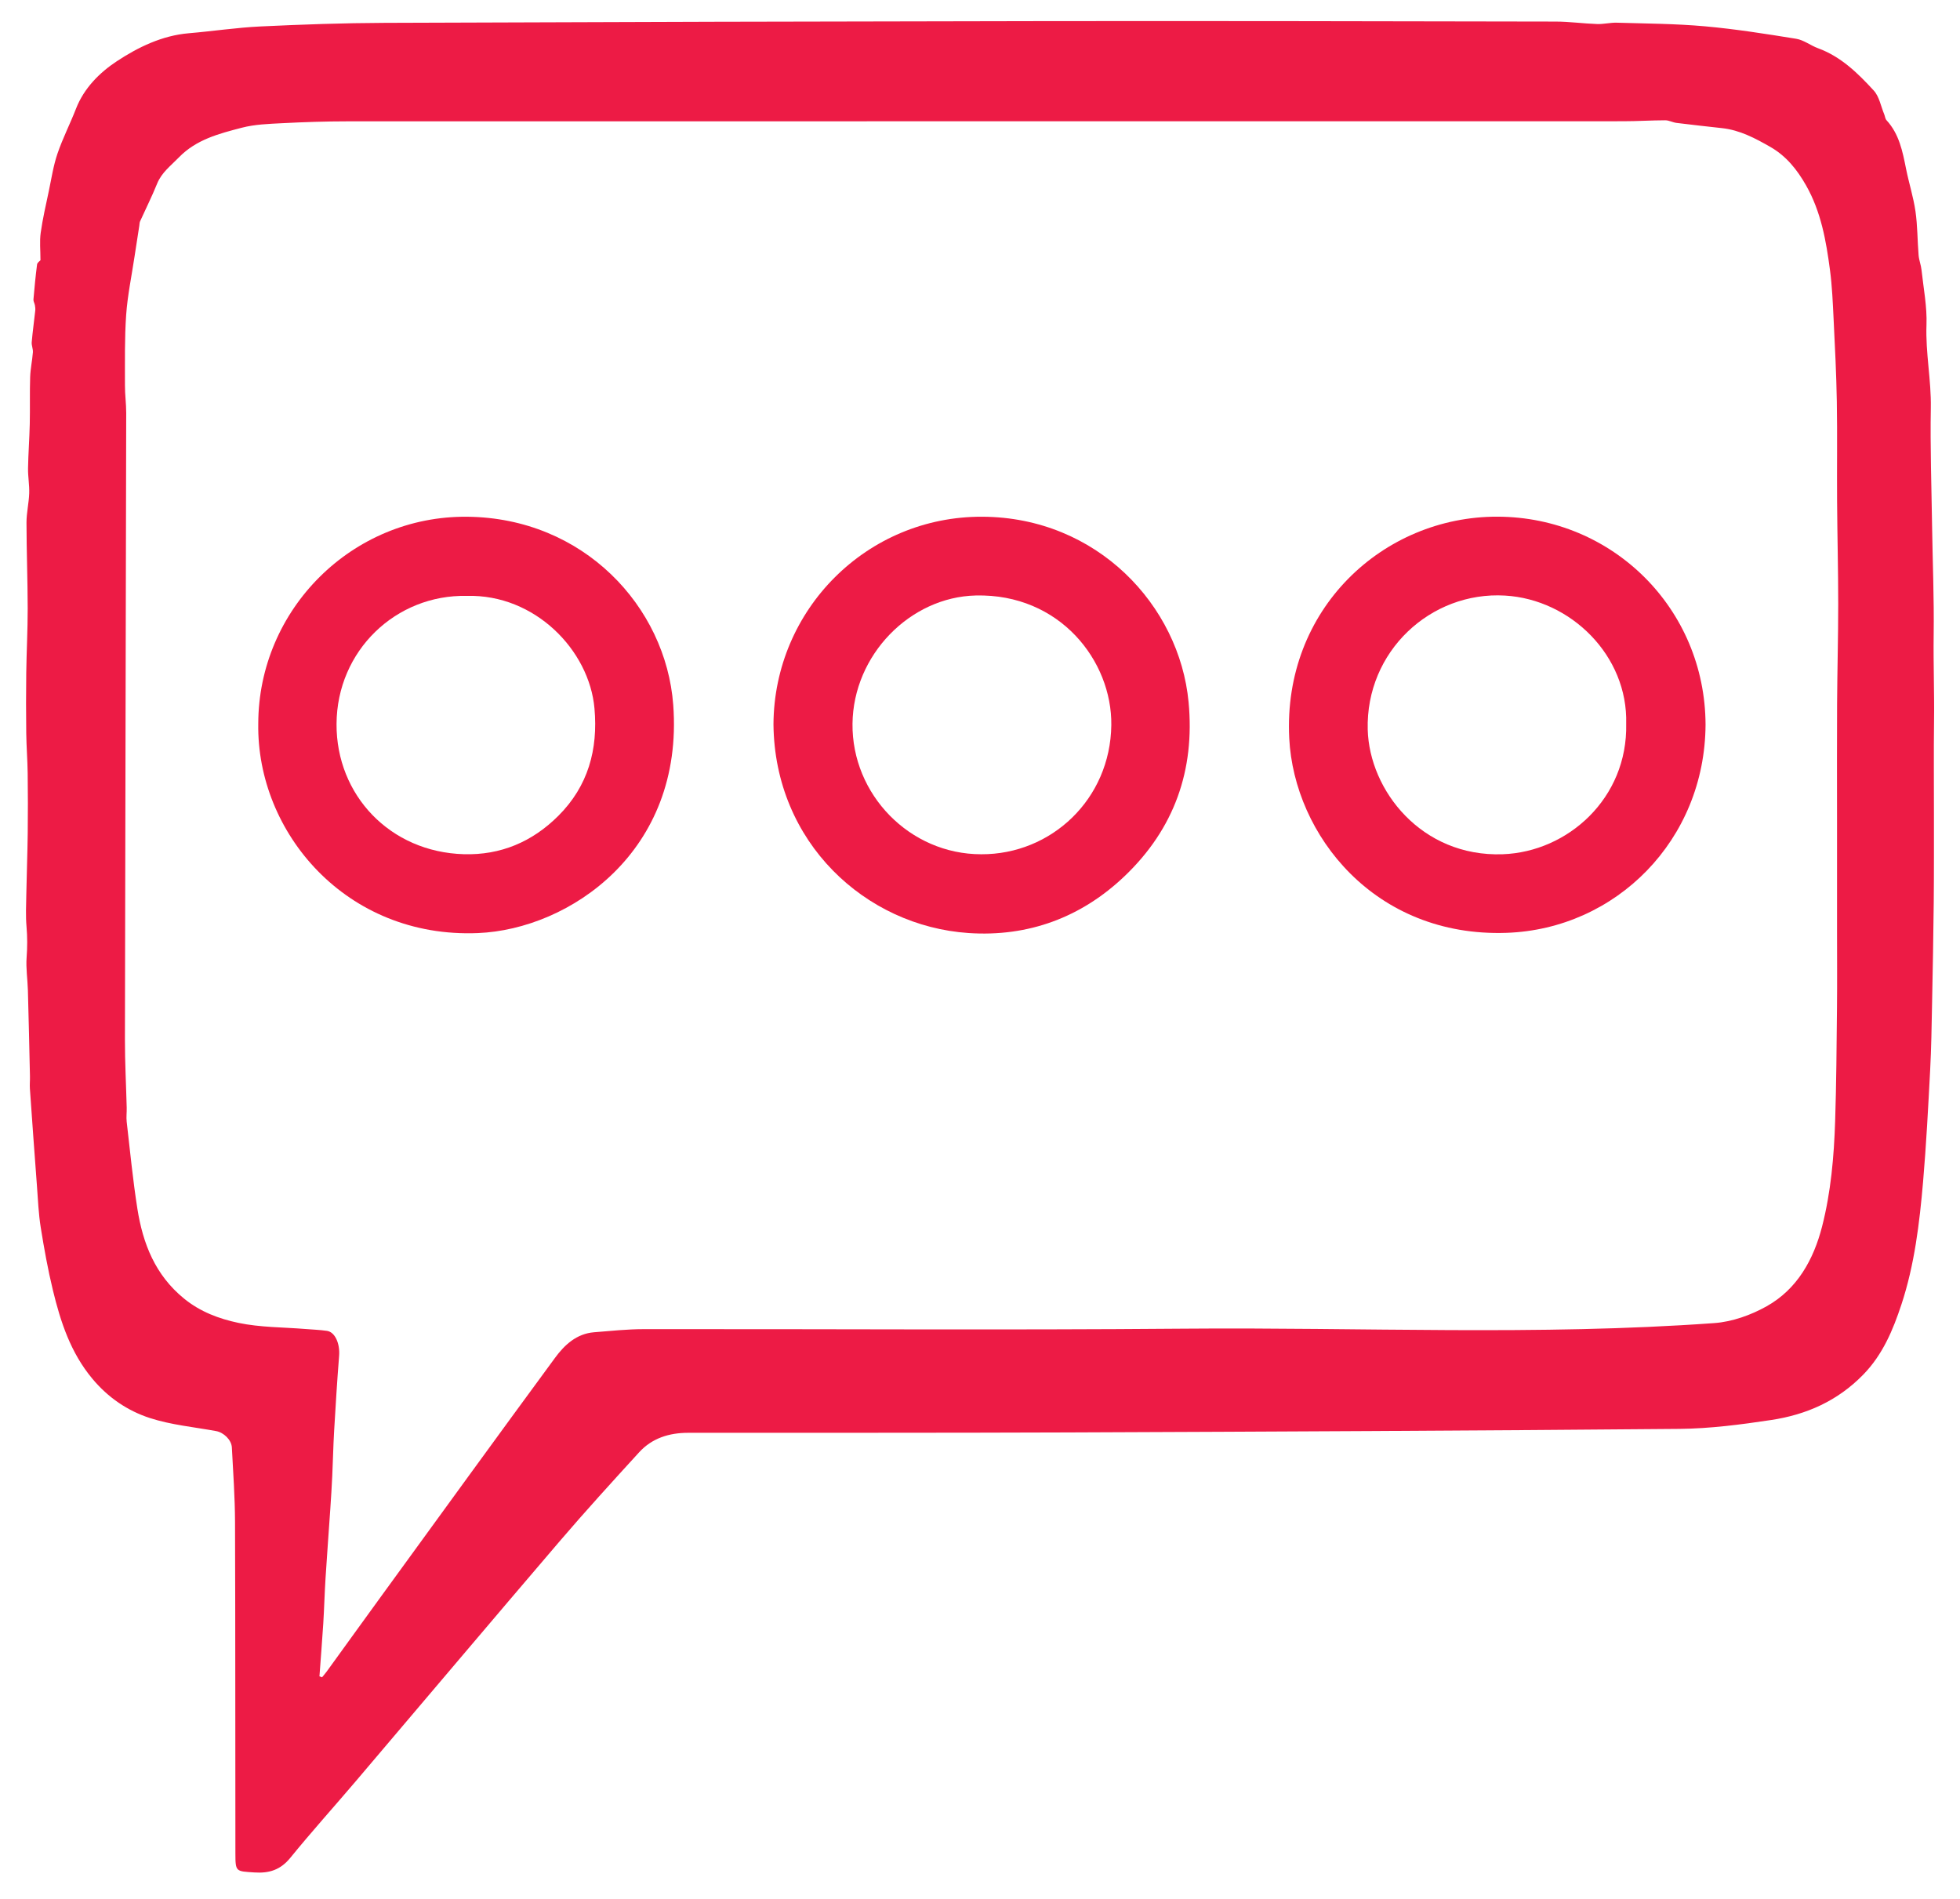 <?xml version="1.0" encoding="utf-8"?>
<!-- Generator: Adobe Illustrator 27.3.1, SVG Export Plug-In . SVG Version: 6.00 Build 0)  -->
<svg version="1.1" id="Layer_1" xmlns="http://www.w3.org/2000/svg" xmlns:xlink="http://www.w3.org/1999/xlink" x="0px" y="0px"
	 viewBox="0 0 1115 1080" style="enable-background:new 0 0 1115 1080;" xml:space="preserve">
<style type="text/css">
	.st0{display:none;fill:#FAF9F8;}
	.st1{fill:#ED1B45;}
</style>
<g>
	<path class="st0" d="M0,1080C0,720.02,0,360.04,0,0c371.62,0,743.24,0,1114.99,0c0,359.96,0,719.98,0.01,1080
		C743.34,1080,371.67,1080,0,1080z M23.02,148.03c-0.41,0.48-1.78,1.34-1.91,2.36c-0.85,6.62-1.49,13.27-2.06,19.93
		c-0.09,1.04,0.62,2.14,0.82,3.23c0.18,1,0.32,2.05,0.21,3.05c-0.65,6.01-1.49,12-2.02,18.03c-0.16,1.88,0.81,3.85,0.67,5.73
		c-0.36,4.72-1.41,9.4-1.56,14.12c-0.29,8.85-0.02,17.72-0.22,26.57c-0.19,8.43-0.84,16.84-0.98,25.27
		c-0.08,4.75,0.82,9.53,0.66,14.27c-0.19,5.57-1.55,11.13-1.54,16.69c0.02,16.28,0.66,32.56,0.68,48.84
		c0.02,12.26-0.66,24.52-0.82,36.78c-0.15,11.37-0.14,22.74,0,34.11c0.1,7.59,0.71,15.17,0.81,22.76
		c0.15,11.37,0.17,22.74,0.03,34.11c-0.14,11.59-0.59,23.18-0.8,34.77c-0.11,6.16-0.42,12.37,0.12,18.49
		c0.52,5.86,0.48,11.58,0.05,17.44c-0.45,6.22,0.56,12.53,0.73,18.81c0.45,16.28,0.81,32.55,1.17,48.83
		c0.05,2.33-0.21,4.67-0.04,6.99c1.29,18.44,2.62,36.88,4.01,55.32c0.6,7.91,0.92,15.87,2.16,23.68c1.91,11.97,4.07,23.93,6.92,35.7
		c4.38,18.07,10.07,35.49,22.41,50.29c8.98,10.78,20.05,18.28,32.78,22.41c12.09,3.92,25.07,5.11,37.67,7.42
		c4.27,0.79,8.72,4.96,8.95,9.31c0.74,14.12,1.75,28.24,1.8,42.37c0.22,62.83,0.12,125.67,0.21,188.5
		c0.02,10.62,0.23,10.18,10.82,10.88c8.44,0.56,14.83-1.46,20.41-8.31c12.09-14.86,24.93-29.09,37.34-43.69
		c38.63-45.44,77.09-91.03,115.86-136.35c14.71-17.19,29.97-33.93,45.24-50.64c7.35-8.05,17.07-11.08,27.82-11.09
		c72.01-0.06,144.01,0.07,216.02-0.21c115.95-0.46,231.9-0.99,347.85-2.02c17.45-0.15,34.99-2.45,52.29-5.05
		c19.99-3.01,37.77-10.8,52.42-25.84c11.16-11.46,16.98-25.6,21.67-39.8c7.46-22.54,10.32-46.31,12.35-69.99
		c1.81-21.1,2.9-42.27,4.02-63.43c0.66-12.42,0.83-24.86,1.08-37.3c0.39-19.44,0.77-38.88,0.96-58.33c0.17-17,0.1-34,0.11-51
		c0.02-17.17-0.16-34.34,0.06-51.5c0.21-16.47-0.44-32.93-0.21-49.41c0.28-20.6-0.59-41.22-0.9-61.83
		c-0.34-22.44-1.13-44.9-0.72-67.33c0.28-15.8-3.05-31.27-2.47-47.11c0.38-10.4-1.7-20.9-2.82-31.33c-0.3-2.8-1.43-5.53-1.66-8.33
		c-0.68-8.33-0.59-16.76-1.78-25.01c-1.18-8.14-3.74-16.07-5.35-24.15c-1.99-9.94-3.9-19.82-11.12-27.66
		c-0.77-0.83-0.84-2.28-1.32-3.41c-1.9-4.56-2.8-10.06-5.95-13.49c-9.04-9.84-18.63-19.28-31.68-24.05
		c-4.24-1.55-8.1-4.68-12.42-5.38c-17.26-2.79-34.58-5.54-51.98-7.1c-16.62-1.49-33.37-1.54-50.07-2.05
		c-3.73-0.11-7.49,0.89-11.22,0.76c-7.92-0.27-15.82-1.38-23.73-1.4c-96.51-0.18-193.02-0.38-289.53-0.26
		c-125.49,0.16-250.97,0.5-376.45,0.99c-23.55,0.09-47.12,0.92-70.65,2.04c-13.63,0.65-27.19,2.71-40.8,3.87
		c-15.25,1.29-28.87,7.97-40.97,15.94c-9.61,6.33-18.61,15.22-23.19,26.97c-3.35,8.6-7.59,16.88-10.56,25.6
		c-2.34,6.88-3.43,14.2-4.93,21.36c-1.66,7.86-3.49,15.7-4.6,23.65C22.46,137.3,23.02,142.33,23.02,148.03z"/>
	<path class="st1" d="M23.02,148.03c0-5.7-0.55-10.74,0.13-15.6c1.11-7.94,2.94-15.79,4.6-23.65c1.51-7.15,2.59-14.47,4.93-21.36
		c2.97-8.72,7.22-17,10.56-25.6c4.57-11.76,13.57-20.64,23.19-26.97c12.1-7.97,25.72-14.64,40.97-15.94
		c13.61-1.15,27.17-3.22,40.8-3.87c23.53-1.12,47.1-1.95,70.65-2.04c125.48-0.49,250.97-0.83,376.45-0.99
		c96.51-0.12,193.02,0.08,289.53,0.26c7.91,0.01,15.81,1.13,23.73,1.4c3.73,0.13,7.49-0.87,11.22-0.76
		c16.7,0.5,33.45,0.56,50.07,2.05c17.4,1.56,34.72,4.31,51.98,7.1c4.31,0.7,8.18,3.83,12.42,5.38
		c13.05,4.77,22.64,14.21,31.68,24.05c3.15,3.43,4.05,8.93,5.95,13.49c0.47,1.13,0.55,2.58,1.32,3.41
		c7.22,7.84,9.13,17.72,11.12,27.66c1.62,8.09,4.17,16.02,5.35,24.15c1.19,8.25,1.1,16.68,1.78,25.01c0.23,2.8,1.36,5.53,1.66,8.33
		c1.12,10.44,3.21,20.94,2.82,31.33c-0.58,15.83,2.75,31.31,2.47,47.11c-0.4,22.43,0.39,44.89,0.72,67.33
		c0.31,20.61,1.18,41.23,0.9,61.83c-0.22,16.48,0.43,32.93,0.21,49.41c-0.22,17.16-0.04,34.33-0.06,51.5c-0.02,17,0.06,34-0.11,51
		c-0.2,19.44-0.57,38.89-0.96,58.33c-0.25,12.44-0.42,24.88-1.08,37.3c-1.12,21.16-2.21,42.33-4.02,63.43
		c-2.04,23.67-4.89,47.44-12.35,69.99c-4.7,14.2-10.51,28.34-21.67,39.8c-14.65,15.04-32.43,22.83-52.42,25.84
		c-17.3,2.61-34.84,4.9-52.29,5.05c-115.95,1.03-231.9,1.56-347.85,2.02c-72.01,0.28-144.01,0.16-216.02,0.21
		c-10.75,0.01-20.47,3.04-27.82,11.09c-15.27,16.71-30.52,33.44-45.24,50.64c-38.77,45.32-77.23,90.91-115.86,136.35
		c-12.41,14.6-25.25,28.83-37.34,43.69c-5.58,6.85-11.97,8.87-20.41,8.31c-10.59-0.7-10.8-0.26-10.82-10.88
		c-0.1-62.83,0.01-125.67-0.21-188.5c-0.05-14.13-1.06-28.25-1.8-42.37c-0.23-4.35-4.67-8.53-8.95-9.31
		c-12.6-2.31-25.58-3.5-37.67-7.42c-12.73-4.13-23.8-11.63-32.78-22.41c-12.34-14.81-18.03-32.23-22.41-50.29
		c-2.85-11.77-5.01-23.74-6.92-35.7c-1.25-7.81-1.57-15.77-2.16-23.68c-1.39-18.43-2.72-36.87-4.01-55.32
		c-0.16-2.32,0.1-4.66,0.04-6.99c-0.37-16.28-0.72-32.56-1.17-48.83c-0.17-6.28-1.19-12.59-0.73-18.81
		c0.43-5.87,0.46-11.59-0.05-17.44c-0.54-6.12-0.23-12.33-0.12-18.49c0.21-11.59,0.66-23.18,0.8-34.77
		c0.14-11.37,0.12-22.74-0.03-34.11c-0.1-7.59-0.72-15.17-0.81-22.76c-0.14-11.37-0.15-22.74,0-34.11
		c0.16-12.26,0.84-24.52,0.82-36.78c-0.02-16.28-0.66-32.56-0.68-48.84c-0.01-5.56,1.35-11.11,1.54-16.69
		c0.16-4.74-0.74-9.52-0.66-14.27c0.14-8.42,0.79-16.84,0.98-25.27c0.2-8.85-0.07-17.72,0.22-26.57c0.15-4.72,1.2-9.4,1.56-14.12
		c0.14-1.88-0.83-3.85-0.67-5.73c0.52-6.02,1.37-12.02,2.02-18.03c0.11-1-0.03-2.05-0.21-3.05c-0.2-1.1-0.91-2.19-0.82-3.23
		c0.57-6.65,1.2-13.31,2.06-19.93C21.24,149.37,22.61,148.51,23.02,148.03z M181.73,953.55c0.49,0.19,0.98,0.37,1.47,0.56
		c0.9-1.11,1.85-2.18,2.69-3.33c10.45-14.42,20.85-28.88,31.33-43.28c32.8-45.09,65.53-90.24,98.56-135.17
		c5.4-7.34,12.23-13.7,22.19-14.5c9.39-0.75,18.81-1.76,28.22-1.77c102.5-0.13,205.02,0.6,307.51-0.27
		c100.52-0.86,201.12,4.08,301.55-3.18c10.16-0.73,20.83-4.55,29.78-9.57c17.4-9.76,26.69-26.58,31.5-45.31
		c5.02-19.56,6.78-39.76,7.44-59.94c0.7-21.43,0.83-42.87,1.05-64.31c0.15-14.86,0.03-29.73,0.03-44.59c0-21.24,0-42.48,0-63.73
		c0-21.58-0.09-43.15,0.03-64.73c0.11-18.98,0.64-37.96,0.64-56.95c0-19.46-0.51-38.93-0.64-58.39
		c-0.13-18.88,0.17-37.76-0.15-56.63c-0.27-15.63-1.06-31.25-1.83-46.87c-0.46-9.35-0.84-18.75-2.07-28.02
		c-2.2-16.63-5.06-33.05-13.58-48.08c-5.15-9.09-11.36-16.78-20.34-21.92c-8.56-4.9-17.32-9.57-27.42-10.68
		c-8.65-0.96-17.31-1.9-25.94-2.98c-2.17-0.27-4.28-1.49-6.42-1.49c-7.96,0.01-15.92,0.54-23.88,0.54
		c-241.85,0.03-483.69,0-725.54,0.05c-12.46,0-24.93,0.42-37.37,1.06c-7.72,0.4-15.63,0.65-23.04,2.59
		c-12.84,3.36-25.82,6.63-35.75,16.88c-4.57,4.72-9.8,8.55-12.39,14.97c-2.93,7.26-6.47,14.28-9.69,21.42
		c-0.31,0.69-0.28,1.54-0.4,2.31c-0.92,5.95-1.86,11.89-2.76,17.85c-1.65,11.01-3.96,21.97-4.74,33.04
		c-0.93,13.29-0.65,26.68-0.69,40.02c-0.02,5.27,0.73,10.54,0.72,15.81c-0.23,118.77-0.54,237.55-0.73,356.32
		c-0.02,12.93,0.68,25.87,1.01,38.8c0.07,2.66-0.31,5.36-0.01,7.99c1.91,16.52,3.5,33.1,6.09,49.52
		c3.13,19.82,10.1,37.66,26.52,51.06c9.31,7.6,20.01,11.53,30.98,13.84c12.38,2.6,25.34,2.44,38.05,3.48
		c4.1,0.34,8.23,0.47,12.3,1.06c4.63,0.68,7.45,7.33,6.91,14.18c-1.13,14.3-2.02,28.62-2.85,42.94c-0.49,8.43-0.65,16.89-1.05,25.33
		c-0.29,6.27-0.69,12.53-1.11,18.79c-0.89,13.16-1.89,26.31-2.72,39.48c-0.54,8.6-0.76,17.22-1.29,25.82
		C183.26,933.57,182.45,943.56,181.73,953.55z"/>
	<path class="st0" d="M181.73,953.55c0.73-9.99,1.53-19.98,2.15-29.99c0.53-8.6,0.75-17.22,1.29-25.82
		c0.83-13.16,1.83-26.32,2.72-39.48c0.42-6.26,0.82-12.52,1.11-18.79c0.4-8.44,0.55-16.89,1.05-25.33
		c0.84-14.32,1.72-28.64,2.85-42.94c0.54-6.85-2.27-13.5-6.91-14.18c-4.06-0.6-8.2-0.73-12.3-1.06
		c-12.71-1.04-25.67-0.88-38.05-3.48c-10.97-2.31-21.67-6.24-30.98-13.84c-16.42-13.4-23.4-31.24-26.52-51.06
		c-2.59-16.42-4.17-33-6.09-49.52c-0.3-2.63,0.08-5.33,0.01-7.99c-0.33-12.93-1.03-25.87-1.01-38.8
		c0.19-118.77,0.5-237.55,0.73-356.32c0.01-5.27-0.74-10.54-0.72-15.81c0.05-13.35-0.24-26.73,0.69-40.02
		c0.78-11.07,3.09-22.03,4.74-33.04c0.89-5.95,1.84-11.9,2.76-17.85c0.12-0.77,0.09-1.62,0.4-2.31c3.22-7.14,6.76-14.16,9.69-21.42
		c2.59-6.42,7.82-10.25,12.39-14.97c9.92-10.25,22.91-13.52,35.75-16.88c7.4-1.94,15.32-2.2,23.04-2.59
		c12.44-0.64,24.91-1.06,37.37-1.06c241.85-0.05,483.69-0.02,725.54-0.05c7.96,0,15.92-0.53,23.88-0.54c2.14,0,4.25,1.22,6.42,1.49
		c8.64,1.08,17.29,2.03,25.94,2.98c10.09,1.11,18.86,5.78,27.42,10.68c8.98,5.14,15.19,12.84,20.34,21.92
		c8.52,15.03,11.38,31.45,13.58,48.08c1.23,9.27,1.61,18.66,2.07,28.02c0.76,15.62,1.56,31.24,1.83,46.87
		c0.32,18.87,0.02,37.76,0.15,56.63c0.13,19.46,0.64,38.93,0.64,58.39c0,18.98-0.53,37.96-0.64,56.95
		c-0.12,21.57-0.03,43.15-0.03,64.73c0,21.24,0,42.48,0,63.73c0,14.86,0.12,29.73-0.03,44.59c-0.22,21.44-0.35,42.89-1.05,64.31
		c-0.66,20.18-2.42,40.38-7.44,59.94c-4.81,18.73-14.1,35.55-31.5,45.31c-8.95,5.02-19.62,8.84-29.78,9.57
		c-100.43,7.26-201.02,2.32-301.55,3.18c-102.5,0.88-205.01,0.15-307.51,0.27c-9.41,0.01-18.82,1.02-28.22,1.77
		c-9.96,0.8-16.79,7.15-22.19,14.5c-33.03,44.93-65.75,90.08-98.56,135.17c-10.48,14.4-20.88,28.86-31.33,43.28
		c-0.84,1.15-1.79,2.22-2.69,3.33C182.71,953.93,182.22,953.74,181.73,953.55z M970.25,412.14
		c-0.27-65.97-52.89-118.04-118.34-118.24c-65.04-0.2-122.24,52.61-118.49,126.09c2.8,54.95,48.57,113.21,123.57,110.64
		C919.3,528.49,969.93,477.88,970.25,412.14z M146.92,411.68c-0.97,61.69,49.85,122.21,125.02,119.08
		C324,528.59,389.19,484.33,383,400.98c-4.16-55.99-51.07-106.41-117.21-107.04C200.21,293.31,147.01,346.75,146.92,411.68z
		 M440.01,412.04c0.65,67.24,52.35,114.73,110.95,118.7c33.95,2.3,64.21-8.84,88.93-32.48c28.08-26.85,39.93-60.12,36.27-98.87
		c-5.19-54.95-52.01-105.17-117.36-105.46C493.28,293.63,440.37,346.6,440.01,412.04z"/>
	<path class="st1" d="M970.25,412.14c-0.32,65.74-50.95,116.35-113.26,118.49c-75,2.57-120.77-55.69-123.57-110.64
		c-3.75-73.49,53.45-126.29,118.49-126.09C917.36,294.1,969.98,346.17,970.25,412.14z M925.1,411.7
		c1.07-38.66-31.42-70.72-68.94-72.92c-42.28-2.48-79.28,31.77-78.09,76.27c0.93,34.52,30.58,72.52,76.81,70.87
		C891.89,484.59,926.05,454.06,925.1,411.7z"/>
	<path class="st1" d="M146.92,411.68c0.1-64.93,53.29-118.37,118.86-117.74c66.14,0.63,113.05,51.05,117.21,107.04
		c6.19,83.35-59,127.61-111.06,129.78C196.77,533.89,145.95,473.38,146.92,411.68z M265.58,338.96
		c-40.27-0.87-73.95,31.07-74.13,72.92c-0.18,40.27,30.32,72.81,72.43,74.02c20.9,0.6,38.9-7.01,53.73-21.81
		c16.98-16.94,22.65-37.74,20.57-61.13C335.25,369.84,304.27,337.92,265.58,338.96z"/>
	<path class="st1" d="M440.01,412.04c0.36-65.44,53.27-118.4,118.79-118.11c65.36,0.29,112.17,50.51,117.36,105.46
		c3.66,38.75-8.19,72.02-36.27,98.87c-24.72,23.64-54.98,34.78-88.93,32.48C492.36,526.77,440.67,479.27,440.01,412.04z
		 M558.23,485.93c39.72,0.18,73.44-31.23,73.97-73.46c0.45-36.53-29.28-74.85-77.07-73.74c-37.39,0.86-69.72,33.81-70.16,72.92
		C484.52,451.88,517.49,485.96,558.23,485.93z"/>
	<path class="st0" d="M925.1,411.7c0.95,42.36-33.21,72.89-70.22,74.21c-46.23,1.65-75.89-36.35-76.81-70.87
		c-1.19-44.5,35.81-78.74,78.09-76.27C893.68,340.98,926.17,373.04,925.1,411.7z"/>
	<path class="st0" d="M265.58,338.96c38.69-1.04,69.66,30.89,72.6,64c2.08,23.39-3.59,44.19-20.57,61.13
		c-14.83,14.8-32.83,22.4-53.73,21.81c-42.12-1.2-72.61-33.75-72.43-74.02C191.64,370.02,225.31,338.09,265.58,338.96z"/>
	<path class="st0" d="M558.23,485.93c-40.74,0.03-73.71-34.05-73.26-74.29c0.44-39.11,32.77-72.06,70.16-72.92
		c47.79-1.1,77.52,37.21,77.07,73.74C631.68,454.7,597.96,486.11,558.23,485.93z"/>
</g>
</svg>
